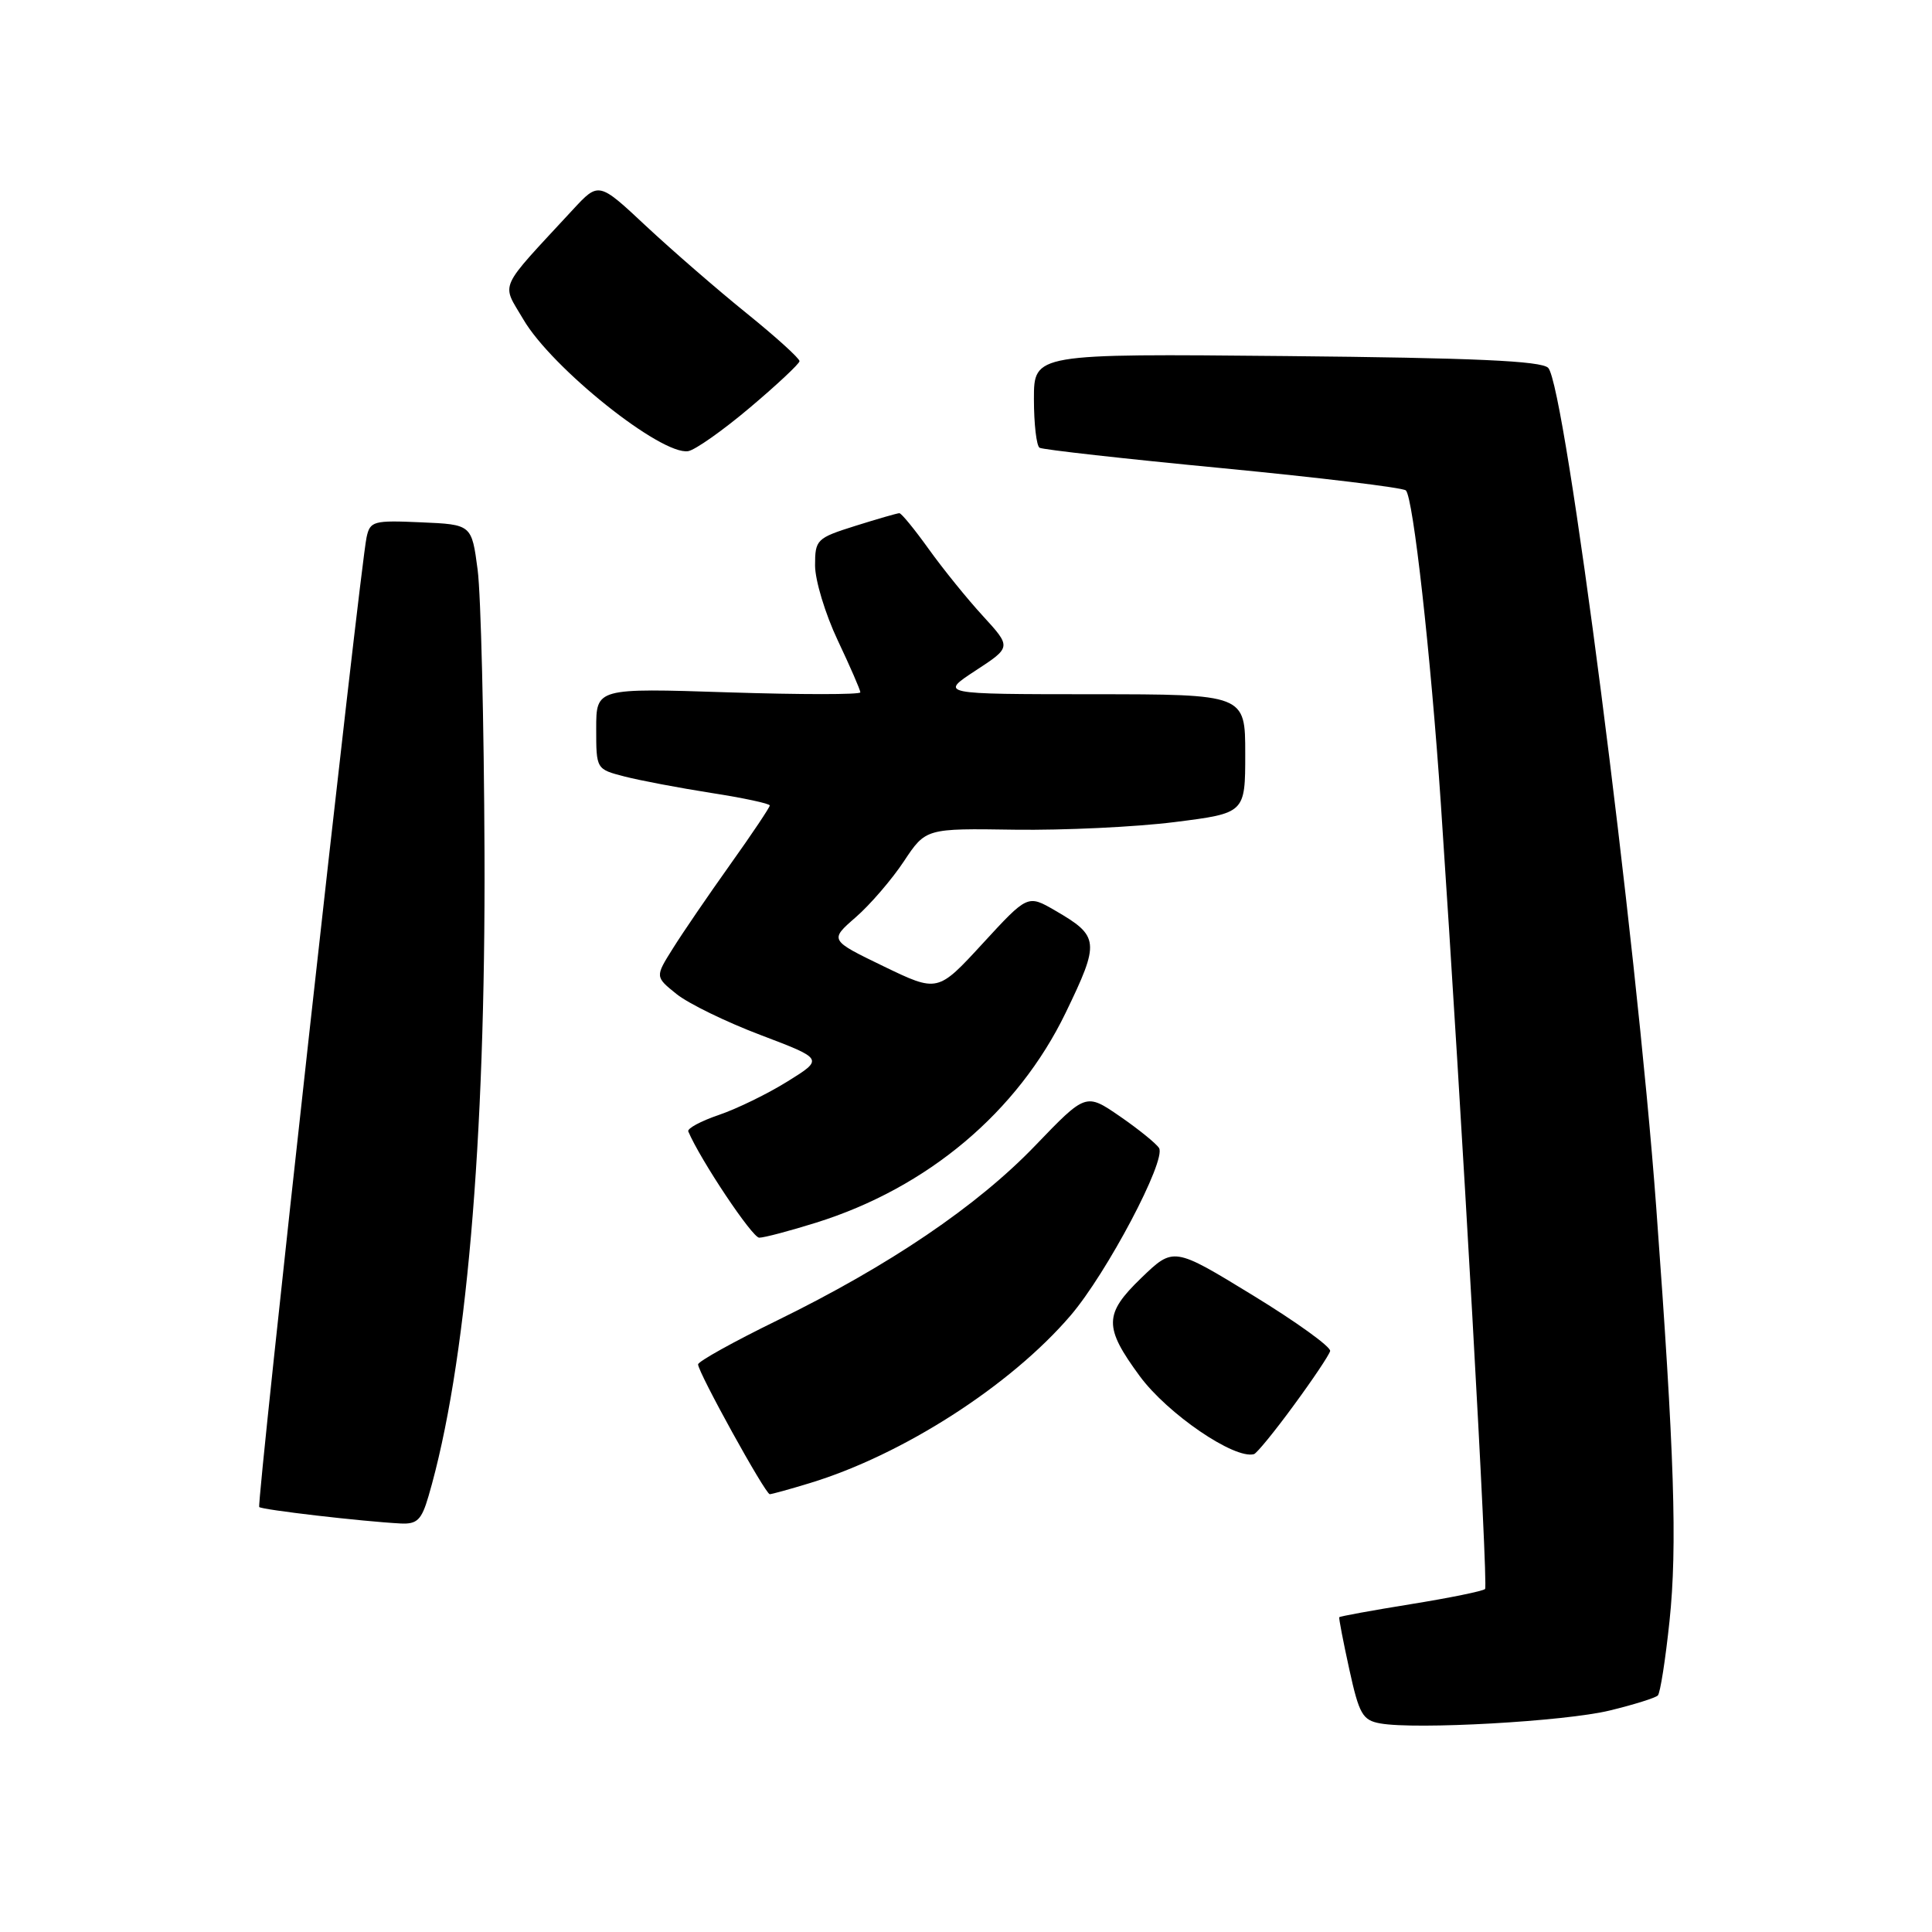 <?xml version="1.0" encoding="UTF-8" standalone="no"?>
<!DOCTYPE svg PUBLIC "-//W3C//DTD SVG 1.1//EN" "http://www.w3.org/Graphics/SVG/1.1/DTD/svg11.dtd" >
<svg xmlns="http://www.w3.org/2000/svg" xmlns:xlink="http://www.w3.org/1999/xlink" version="1.1" viewBox="0 0 256 256">
 <g >
 <path fill="currentColor"
d=" M 213.30 226.65 C 216.48 225.88 219.35 224.98 219.67 224.66 C 219.99 224.35 220.68 219.91 221.22 214.79 C 222.26 204.88 221.87 192.78 219.46 160.00 C 216.83 124.25 207.40 51.00 205.14 48.74 C 204.22 47.82 195.34 47.42 170.45 47.18 C 137.00 46.86 137.00 46.86 137.00 52.87 C 137.00 56.18 137.34 59.09 137.75 59.33 C 138.16 59.58 149.07 60.80 162.00 62.04 C 174.93 63.29 185.85 64.61 186.28 64.98 C 187.25 65.83 189.58 86.71 190.92 106.50 C 193.77 148.85 197.22 210.11 196.78 210.55 C 196.51 210.83 192.08 211.73 186.94 212.56 C 181.80 213.39 177.53 214.17 177.46 214.29 C 177.38 214.40 177.98 217.51 178.79 221.20 C 180.09 227.14 180.55 227.94 182.88 228.36 C 187.58 229.21 207.36 228.10 213.30 226.65 Z  M 56.78 198.25 C 61.76 181.24 64.35 151.42 64.20 113.00 C 64.13 95.67 63.72 78.80 63.29 75.50 C 62.50 69.50 62.50 69.50 55.78 69.21 C 49.47 68.93 49.03 69.05 48.57 71.21 C 47.67 75.47 33.97 199.30 34.35 199.69 C 34.73 200.06 47.97 201.60 53.09 201.87 C 55.27 201.98 55.86 201.40 56.78 198.25 Z  M 107.27 196.53 C 119.60 192.79 133.89 183.61 141.85 174.32 C 146.65 168.72 154.57 153.73 153.58 152.12 C 153.20 151.52 150.87 149.63 148.39 147.92 C 143.88 144.82 143.88 144.82 137.19 151.78 C 129.47 159.82 117.83 167.70 102.95 174.98 C 97.20 177.79 92.50 180.40 92.50 180.79 C 92.50 181.85 101.42 198.00 102.00 197.99 C 102.28 197.98 104.65 197.33 107.27 196.53 Z  M 171.41 186.24 C 173.94 182.80 176.12 179.55 176.25 179.02 C 176.39 178.49 171.78 175.16 166.00 171.63 C 155.50 165.21 155.50 165.21 151.21 169.35 C 146.27 174.12 146.25 175.85 151.02 182.34 C 154.69 187.33 163.57 193.40 166.16 192.68 C 166.52 192.58 168.89 189.69 171.41 186.24 Z  M 108.14 162.01 C 122.91 157.39 134.83 147.36 141.20 134.21 C 145.76 124.78 145.69 124.06 139.81 120.65 C 136.17 118.54 136.17 118.54 130.21 125.02 C 124.25 131.50 124.25 131.50 117.08 128.04 C 109.91 124.57 109.91 124.57 113.39 121.54 C 115.31 119.87 118.18 116.53 119.77 114.13 C 122.67 109.76 122.67 109.76 134.47 109.94 C 140.96 110.03 150.49 109.58 155.64 108.93 C 165.00 107.75 165.00 107.75 165.00 99.88 C 165.00 92.00 165.00 92.00 144.75 91.99 C 124.50 91.98 124.50 91.98 129.26 88.86 C 134.02 85.75 134.02 85.75 130.24 81.62 C 128.16 79.36 124.93 75.36 123.06 72.75 C 121.19 70.14 119.44 68.00 119.17 68.00 C 118.90 68.00 116.27 68.76 113.34 69.68 C 108.20 71.30 108.00 71.50 108.00 74.93 C 108.00 76.89 109.35 81.35 111.00 84.84 C 112.65 88.33 114.00 91.43 114.00 91.74 C 114.00 92.05 106.12 92.05 96.50 91.74 C 79.00 91.17 79.00 91.17 79.00 96.55 C 79.00 101.92 79.00 101.92 82.75 102.89 C 84.81 103.42 89.99 104.40 94.25 105.07 C 98.51 105.73 102.00 106.48 102.00 106.73 C 102.00 106.98 99.64 110.51 96.75 114.56 C 93.86 118.62 90.44 123.62 89.15 125.69 C 86.80 129.43 86.80 129.43 89.65 131.72 C 91.22 132.98 96.24 135.43 100.82 137.16 C 109.14 140.32 109.14 140.32 104.36 143.29 C 101.73 144.93 97.63 146.93 95.24 147.74 C 92.86 148.55 91.04 149.53 91.20 149.92 C 92.81 153.71 99.68 164.00 100.60 164.00 C 101.26 164.00 104.65 163.10 108.14 162.01 Z  M 99.38 54.00 C 102.96 50.98 105.91 48.21 105.94 47.86 C 105.97 47.51 102.82 44.65 98.93 41.51 C 95.04 38.37 89.04 33.16 85.59 29.94 C 79.33 24.08 79.33 24.08 75.90 27.79 C 65.83 38.68 66.43 37.35 69.35 42.33 C 73.12 48.78 87.63 60.36 91.19 59.78 C 92.12 59.62 95.81 57.02 99.38 54.00 Z "/>
</g>
</svg>
